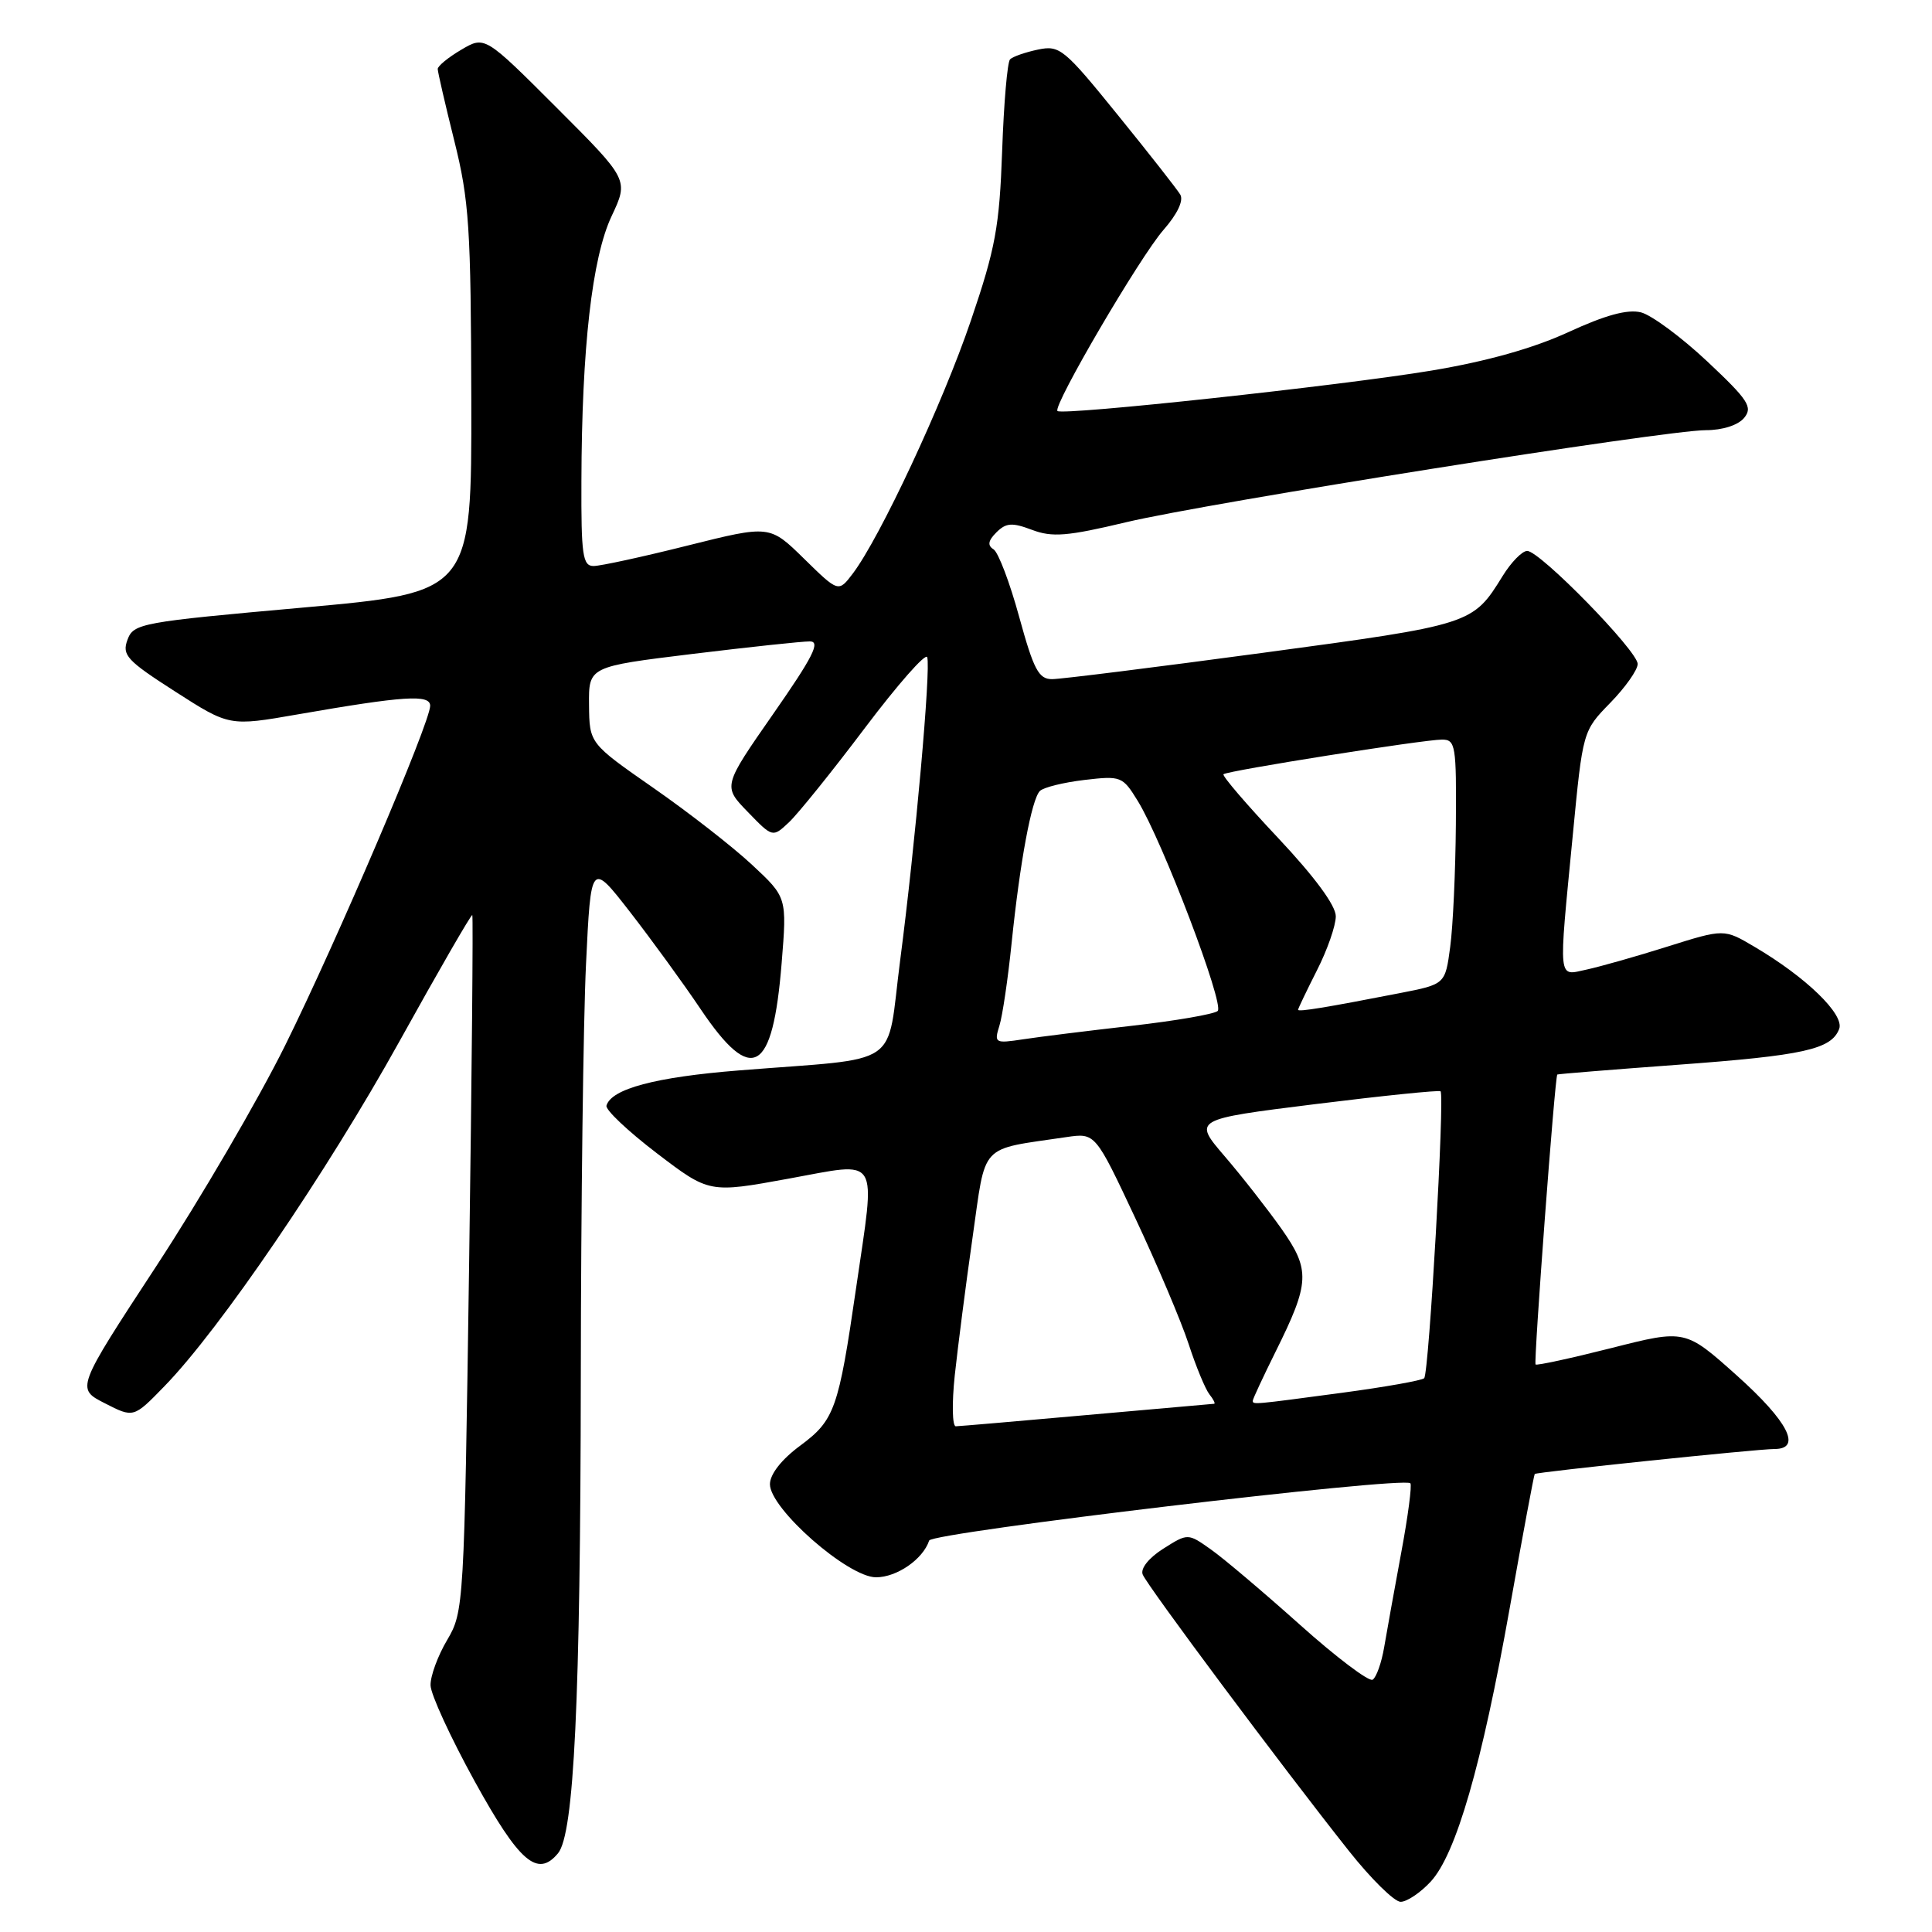 <?xml version="1.0" encoding="UTF-8" standalone="no"?>
<!DOCTYPE svg PUBLIC "-//W3C//DTD SVG 1.1//EN" "http://www.w3.org/Graphics/SVG/1.1/DTD/svg11.dtd" >
<svg xmlns="http://www.w3.org/2000/svg" xmlns:xlink="http://www.w3.org/1999/xlink" version="1.1" viewBox="0 0 256 256">
 <g >
 <path fill="currentColor"
d=" M 189.57 249.33 C 192.93 245.70 196.34 233.91 200.06 213.00 C 201.77 203.38 203.26 195.41 203.36 195.31 C 203.62 195.05 232.84 192.00 235.13 192.00 C 238.81 192.00 236.94 188.35 230.15 182.27 C 223.30 176.14 223.30 176.14 213.53 178.62 C 208.16 179.98 203.63 180.96 203.47 180.80 C 203.20 180.51 206.03 142.63 206.35 142.38 C 206.43 142.31 213.60 141.73 222.28 141.09 C 239.02 139.86 242.66 139.05 243.70 136.34 C 244.43 134.44 239.32 129.48 232.47 125.45 C 228.45 123.07 228.45 123.07 220.97 125.42 C 216.86 126.72 212.04 128.08 210.25 128.47 C 206.38 129.29 206.49 130.42 208.40 110.68 C 209.73 96.86 209.73 96.86 213.36 93.14 C 215.36 91.09 217.00 88.77 217.00 87.98 C 217.00 86.25 204.05 73.00 202.36 73.00 C 201.70 73.00 200.24 74.49 199.11 76.32 C 195.14 82.74 195.09 82.76 167.43 86.49 C 153.17 88.41 140.56 89.99 139.41 89.99 C 137.63 90.00 136.97 88.74 135.05 81.75 C 133.81 77.21 132.28 73.18 131.65 72.79 C 130.82 72.27 130.93 71.64 132.03 70.54 C 133.31 69.27 134.10 69.21 136.75 70.21 C 139.42 71.22 141.42 71.06 149.21 69.20 C 160.10 66.61 220.64 57.00 226.05 57.00 C 228.25 57.00 230.30 56.34 231.10 55.38 C 232.28 53.95 231.68 53.02 226.22 47.89 C 222.79 44.67 218.84 41.75 217.44 41.39 C 215.66 40.95 212.75 41.74 207.84 44.00 C 203.17 46.15 197.02 47.88 189.64 49.11 C 177.75 51.09 140.75 55.09 140.12 54.46 C 139.47 53.80 151.07 33.99 154.18 30.45 C 156.01 28.36 156.86 26.57 156.39 25.78 C 155.97 25.08 152.24 20.32 148.10 15.22 C 140.99 6.44 140.41 5.97 137.54 6.57 C 135.87 6.92 134.20 7.50 133.84 7.86 C 133.48 8.21 133.01 13.68 132.79 20.00 C 132.43 30.04 131.91 32.90 128.64 42.50 C 124.92 53.45 116.61 71.23 113.00 76.00 C 111.10 78.50 111.10 78.50 106.54 74.03 C 101.99 69.57 101.99 69.57 91.15 72.28 C 85.18 73.78 79.56 75.00 78.65 75.00 C 77.21 75.00 77.00 73.56 77.04 63.75 C 77.09 46.08 78.45 34.14 81.04 28.64 C 83.31 23.82 83.31 23.82 73.77 14.28 C 64.24 4.75 64.24 4.75 61.12 6.59 C 59.40 7.60 58.00 8.75 58.00 9.14 C 58.00 9.52 58.99 13.82 60.20 18.67 C 62.17 26.57 62.40 30.18 62.45 53.00 C 62.50 78.50 62.50 78.50 40.11 80.51 C 18.63 82.43 17.69 82.60 16.89 84.78 C 16.14 86.81 16.80 87.52 23.22 91.64 C 30.39 96.24 30.39 96.24 39.45 94.66 C 53.53 92.21 57.00 91.98 57.00 93.52 C 57.00 95.73 44.66 124.63 37.77 138.55 C 34.21 145.73 26.53 158.89 20.69 167.80 C 10.08 184.00 10.08 184.00 13.89 185.94 C 17.70 187.89 17.70 187.89 21.78 183.69 C 29.11 176.17 43.30 155.34 52.92 138.00 C 58.10 128.65 62.45 121.12 62.58 121.25 C 62.71 121.39 62.52 142.20 62.16 167.50 C 61.51 212.81 61.46 213.56 59.25 217.31 C 58.01 219.40 57.02 222.10 57.05 223.31 C 57.07 224.51 59.70 230.22 62.88 236.00 C 68.81 246.76 71.23 248.84 73.94 245.57 C 76.07 243.00 76.91 225.40 76.96 182.41 C 76.98 159.81 77.29 135.21 77.65 127.75 C 78.30 114.18 78.30 114.18 83.48 120.84 C 86.32 124.50 90.55 130.31 92.86 133.75 C 99.65 143.82 102.39 142.26 103.57 127.64 C 104.28 118.90 104.28 118.90 99.65 114.59 C 97.10 112.21 91.21 107.62 86.56 104.39 C 78.10 98.50 78.10 98.50 78.05 93.41 C 78.00 88.33 78.00 88.33 91.75 86.65 C 99.31 85.73 106.32 84.98 107.32 84.99 C 108.76 85.00 107.71 87.06 102.46 94.59 C 95.78 104.18 95.78 104.18 99.08 107.58 C 102.38 110.99 102.38 110.99 104.55 108.95 C 105.74 107.83 110.27 102.21 114.61 96.45 C 118.95 90.70 122.66 86.48 122.86 87.08 C 123.36 88.59 121.29 111.80 119.28 127.22 C 117.38 141.80 119.91 140.07 97.87 141.84 C 86.84 142.72 81.00 144.28 80.36 146.50 C 80.20 147.05 83.20 149.88 87.02 152.80 C 93.97 158.10 93.97 158.10 104.48 156.18 C 116.78 153.95 116.04 152.76 113.43 170.72 C 111.11 186.70 110.59 188.18 106.04 191.55 C 103.57 193.37 102.04 195.32 102.02 196.65 C 101.99 199.89 112.36 209.00 116.08 209.00 C 118.84 209.00 122.30 206.61 123.12 204.13 C 123.49 203.05 185.95 195.61 186.88 196.54 C 187.11 196.78 186.57 200.91 185.67 205.73 C 184.78 210.55 183.76 216.19 183.41 218.26 C 183.06 220.33 182.37 222.27 181.88 222.57 C 181.40 222.87 177.06 219.60 172.25 215.29 C 167.44 210.99 162.13 206.49 160.45 205.31 C 157.40 203.15 157.40 203.15 154.14 205.21 C 152.24 206.41 151.10 207.83 151.41 208.62 C 151.97 210.08 169.94 234.17 178.73 245.25 C 181.67 248.96 184.76 252.00 185.59 252.00 C 186.42 252.00 188.21 250.80 189.57 249.33 Z  M 126.51 182.25 C 126.91 178.54 127.96 170.34 128.86 164.04 C 130.69 151.25 129.61 152.41 141.31 150.67 C 145.13 150.11 145.13 150.11 150.43 161.40 C 153.35 167.61 156.53 175.12 157.50 178.09 C 158.47 181.07 159.71 184.06 160.25 184.75 C 160.80 185.44 161.08 186.01 160.87 186.01 C 160.67 186.02 153.07 186.69 144.00 187.50 C 134.93 188.31 127.12 188.98 126.65 188.99 C 126.18 188.99 126.12 185.96 126.51 182.25 Z  M 166.00 185.60 C 166.00 185.38 167.36 182.46 169.02 179.11 C 173.57 169.96 173.65 168.28 169.80 162.82 C 167.98 160.25 164.61 155.93 162.29 153.23 C 158.08 148.32 158.08 148.32 174.29 146.30 C 183.21 145.19 190.67 144.43 190.88 144.60 C 191.45 145.09 189.35 181.98 188.71 182.62 C 188.41 182.92 183.51 183.79 177.83 184.55 C 166.02 186.13 166.00 186.14 166.00 185.60 Z  M 132.43 135.90 C 132.84 134.58 133.56 129.68 134.04 125.00 C 135.15 114.20 136.69 105.91 137.79 104.81 C 138.27 104.33 140.91 103.68 143.67 103.35 C 148.54 102.78 148.75 102.86 150.76 106.13 C 154.05 111.47 162.28 133.13 161.35 133.96 C 160.88 134.38 155.78 135.26 150.00 135.92 C 144.22 136.58 137.74 137.38 135.59 137.71 C 131.83 138.28 131.71 138.22 132.43 135.90 Z  M 172.00 133.80 C 172.01 133.63 173.13 131.29 174.50 128.58 C 175.88 125.87 177.00 122.65 177.00 121.41 C 177.00 119.99 174.21 116.20 169.37 111.05 C 165.17 106.59 161.90 102.78 162.12 102.59 C 162.64 102.12 188.63 98.00 191.07 98.00 C 192.87 98.00 192.99 98.76 192.91 109.25 C 192.86 115.44 192.53 122.73 192.16 125.46 C 191.50 130.42 191.50 130.42 185.50 131.59 C 175.71 133.50 172.00 134.11 172.00 133.80 Z "/>
</g>
</svg>